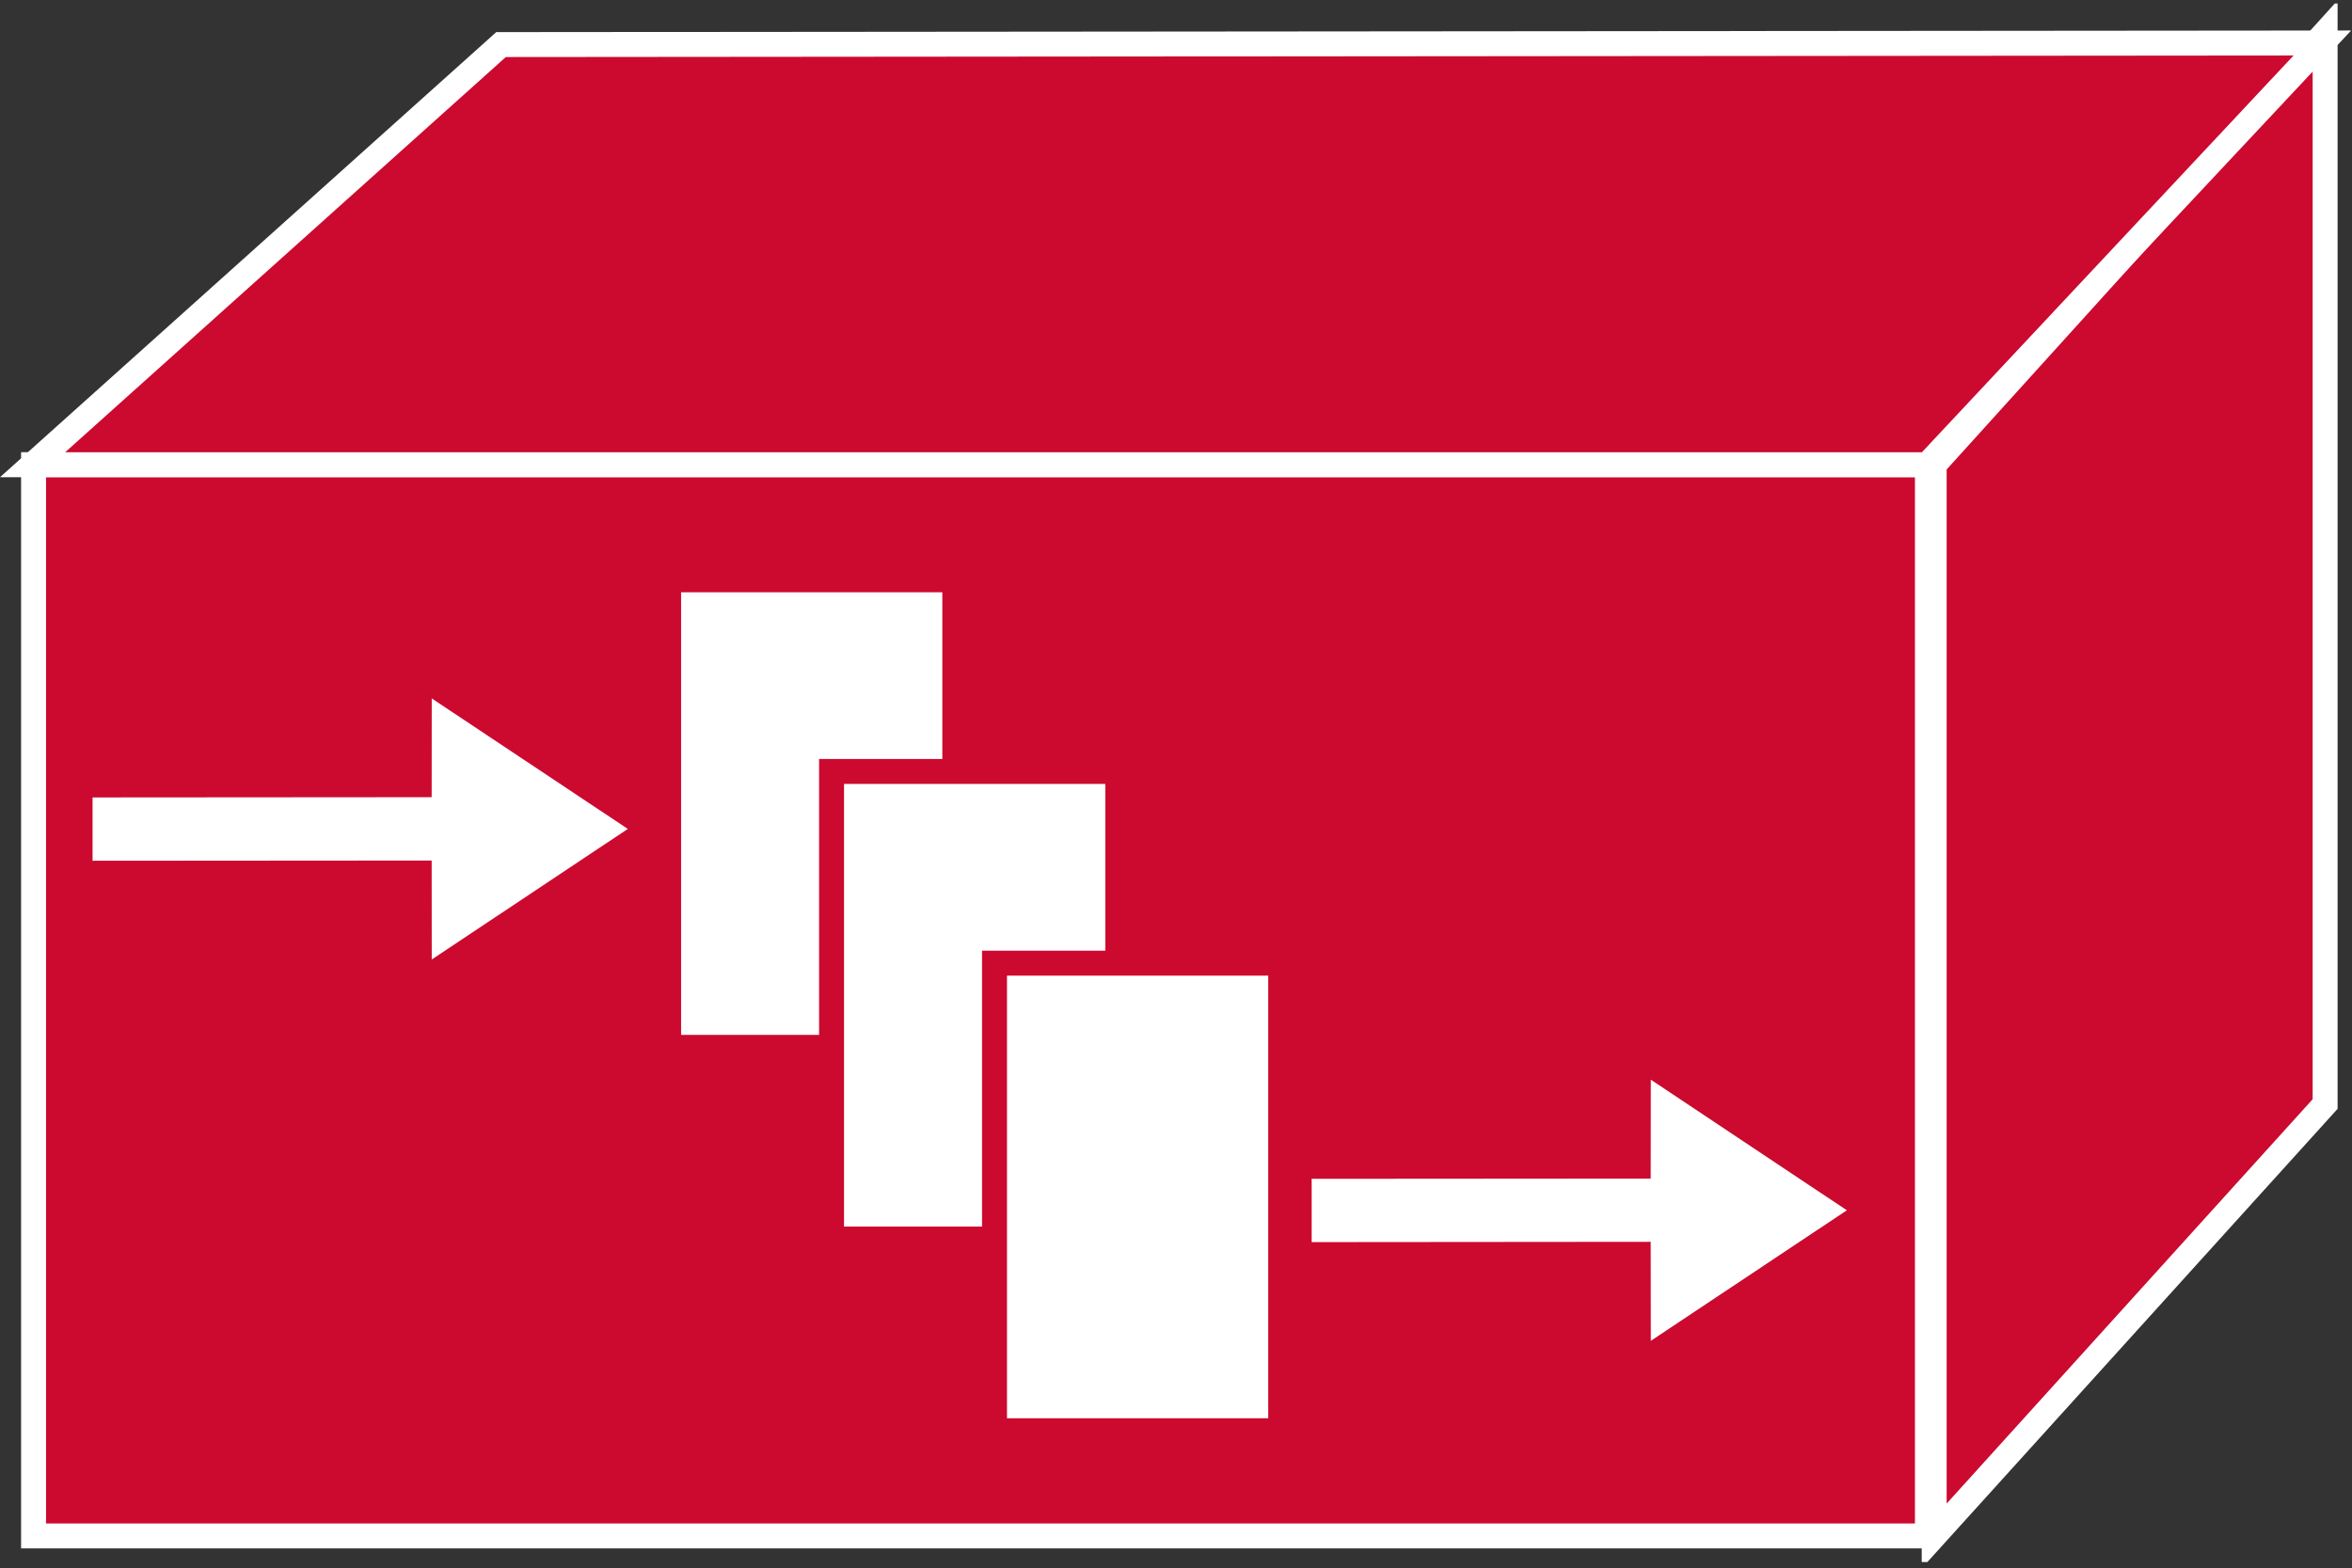 <?xml version="1.0" encoding="UTF-8" standalone="no"?>
<svg
   xmlns:dc="http://purl.org/dc/elements/1.1/"
   xmlns:cc="http://creativecommons.org/ns#"
   xmlns:rdf="http://www.w3.org/1999/02/22-rdf-syntax-ns#"
   xmlns:svg="http://www.w3.org/2000/svg"
   xmlns="http://www.w3.org/2000/svg"
   viewBox="0 0 50.28 33.533"
   height="33.533"
   width="50.28"
   xml:space="preserve"
   id="svg2"
   version="1.1"><rect x="0" y="0" width="50.28" height="33.533" fill="#333333" stroke="none"/><defs
     id="defs6"><clipPath
       id="clipPath20"
       clipPathUnits="userSpaceOnUse"><path
         id="path18"
         d="M 0,1 V 251 H 377 V 1 Z" /></clipPath></defs><g
     transform="matrix(1.333,0,0,-1.333,0,33.533)"
     id="g10"><g
       transform="scale(0.1)"
       id="g12"><g
         id="g14"><g
           clip-path="url(#clipPath20)"
           id="g16"><path
             id="path22"
             style="fill:#CC092F;fill-opacity:1;fill-rule:nonzero;stroke:none"
             d="m 5.383,5.191 h 303.719 v 171.836 H 5.383 Z" /><path
             id="path24"
             style="fill:none;stroke:#FFFFFF;stroke-width:4;stroke-linecap:butt;stroke-linejoin:miter;stroke-miterlimit:4;stroke-dasharray:none;stroke-opacity:1"
             d="M 5.383,5.191 V 177.027 H 309.102 V 5.191 Z" /><path
             id="path26"
             style="fill:#CC092F;fill-opacity:1;fill-rule:nonzero;stroke:none"
             d="M 310.188,5.191 V 177.027 l 62.695,69.278 V 74.469 L 310.188,5.191" /><path
             id="path28"
             style="fill:none;stroke:#FFFFFF;stroke-width:4;stroke-linecap:butt;stroke-linejoin:miter;stroke-miterlimit:4;stroke-dasharray:none;stroke-opacity:1"
             d="M 310.188,5.191 V 177.027 l 62.695,69.278 V 74.469 Z" /><path
             id="path30"
             style="fill:#CC092F;fill-opacity:1;fill-rule:nonzero;stroke:none"
             d="M 309.082,177.016 H 5.227 l 75.125,67.394 292.089,0.254 -63.359,-67.648" /><path
             id="path32"
             style="fill:none;stroke:#FFFFFF;stroke-width:4;stroke-linecap:butt;stroke-linejoin:miter;stroke-miterlimit:4;stroke-dasharray:none;stroke-opacity:1"
             d="M 309.082,177.016 H 5.227 l 75.125,67.394 292.089,0.254 z" /><path
             id="path34"
             style="fill:#FFFFFF;fill-opacity:1;fill-rule:nonzero;stroke:none"
             d="m 69.227,113.531 -54.383,-0.039 v 10.156 l 54.383,0.04 0.012,15.847 31.446,-20.937 -31.446,-20.946 -0.012,15.879" /><path
             id="path36"
             style="fill:#FFFFFF;fill-opacity:1;fill-rule:nonzero;stroke:none"
             d="m 264.727,52.367 -54.375,-0.047 v 10.156 l 54.375,0.039 0.019,15.859 31.438,-20.949 -31.438,-20.938 -0.019,15.879" /><path
             id="path38"
             style="fill:#FFFFFF;fill-opacity:1;fill-rule:nonzero;stroke:none"
             d="m 107.227,83.559 h 45.898 v 75 H 107.227 Z" /><path
             id="path40"
             style="fill:none;stroke:#CC092F;stroke-width:4;stroke-linecap:butt;stroke-linejoin:miter;stroke-miterlimit:4;stroke-dasharray:none;stroke-opacity:1"
             d="m 153.125,83.559 h -45.898 v 75 h 45.898 z" /><path
             id="path42"
             style="fill:#FFFFFF;fill-opacity:1;fill-rule:nonzero;stroke:none"
             d="m 133.359,52.816 h 45.898 v 75 H 133.359 Z" /><path
             id="path44"
             style="fill:none;stroke:#CC092F;stroke-width:4;stroke-linecap:butt;stroke-linejoin:miter;stroke-miterlimit:4;stroke-dasharray:none;stroke-opacity:1"
             d="m 179.258,52.816 h -45.899 v 75 h 45.899 z" /><path
             id="path46"
             style="fill:#FFFFFF;fill-opacity:1;fill-rule:nonzero;stroke:none"
             d="m 159.492,22.066 h 45.898 v 75 H 159.492 Z" /><path
             id="path48"
             style="fill:none;stroke:#CC092F;stroke-width:4;stroke-linecap:butt;stroke-linejoin:miter;stroke-miterlimit:4;stroke-dasharray:none;stroke-opacity:1"
             d="m 205.391,22.066 h -45.899 v 75 h 45.899 z" /></g></g></g></g></svg>